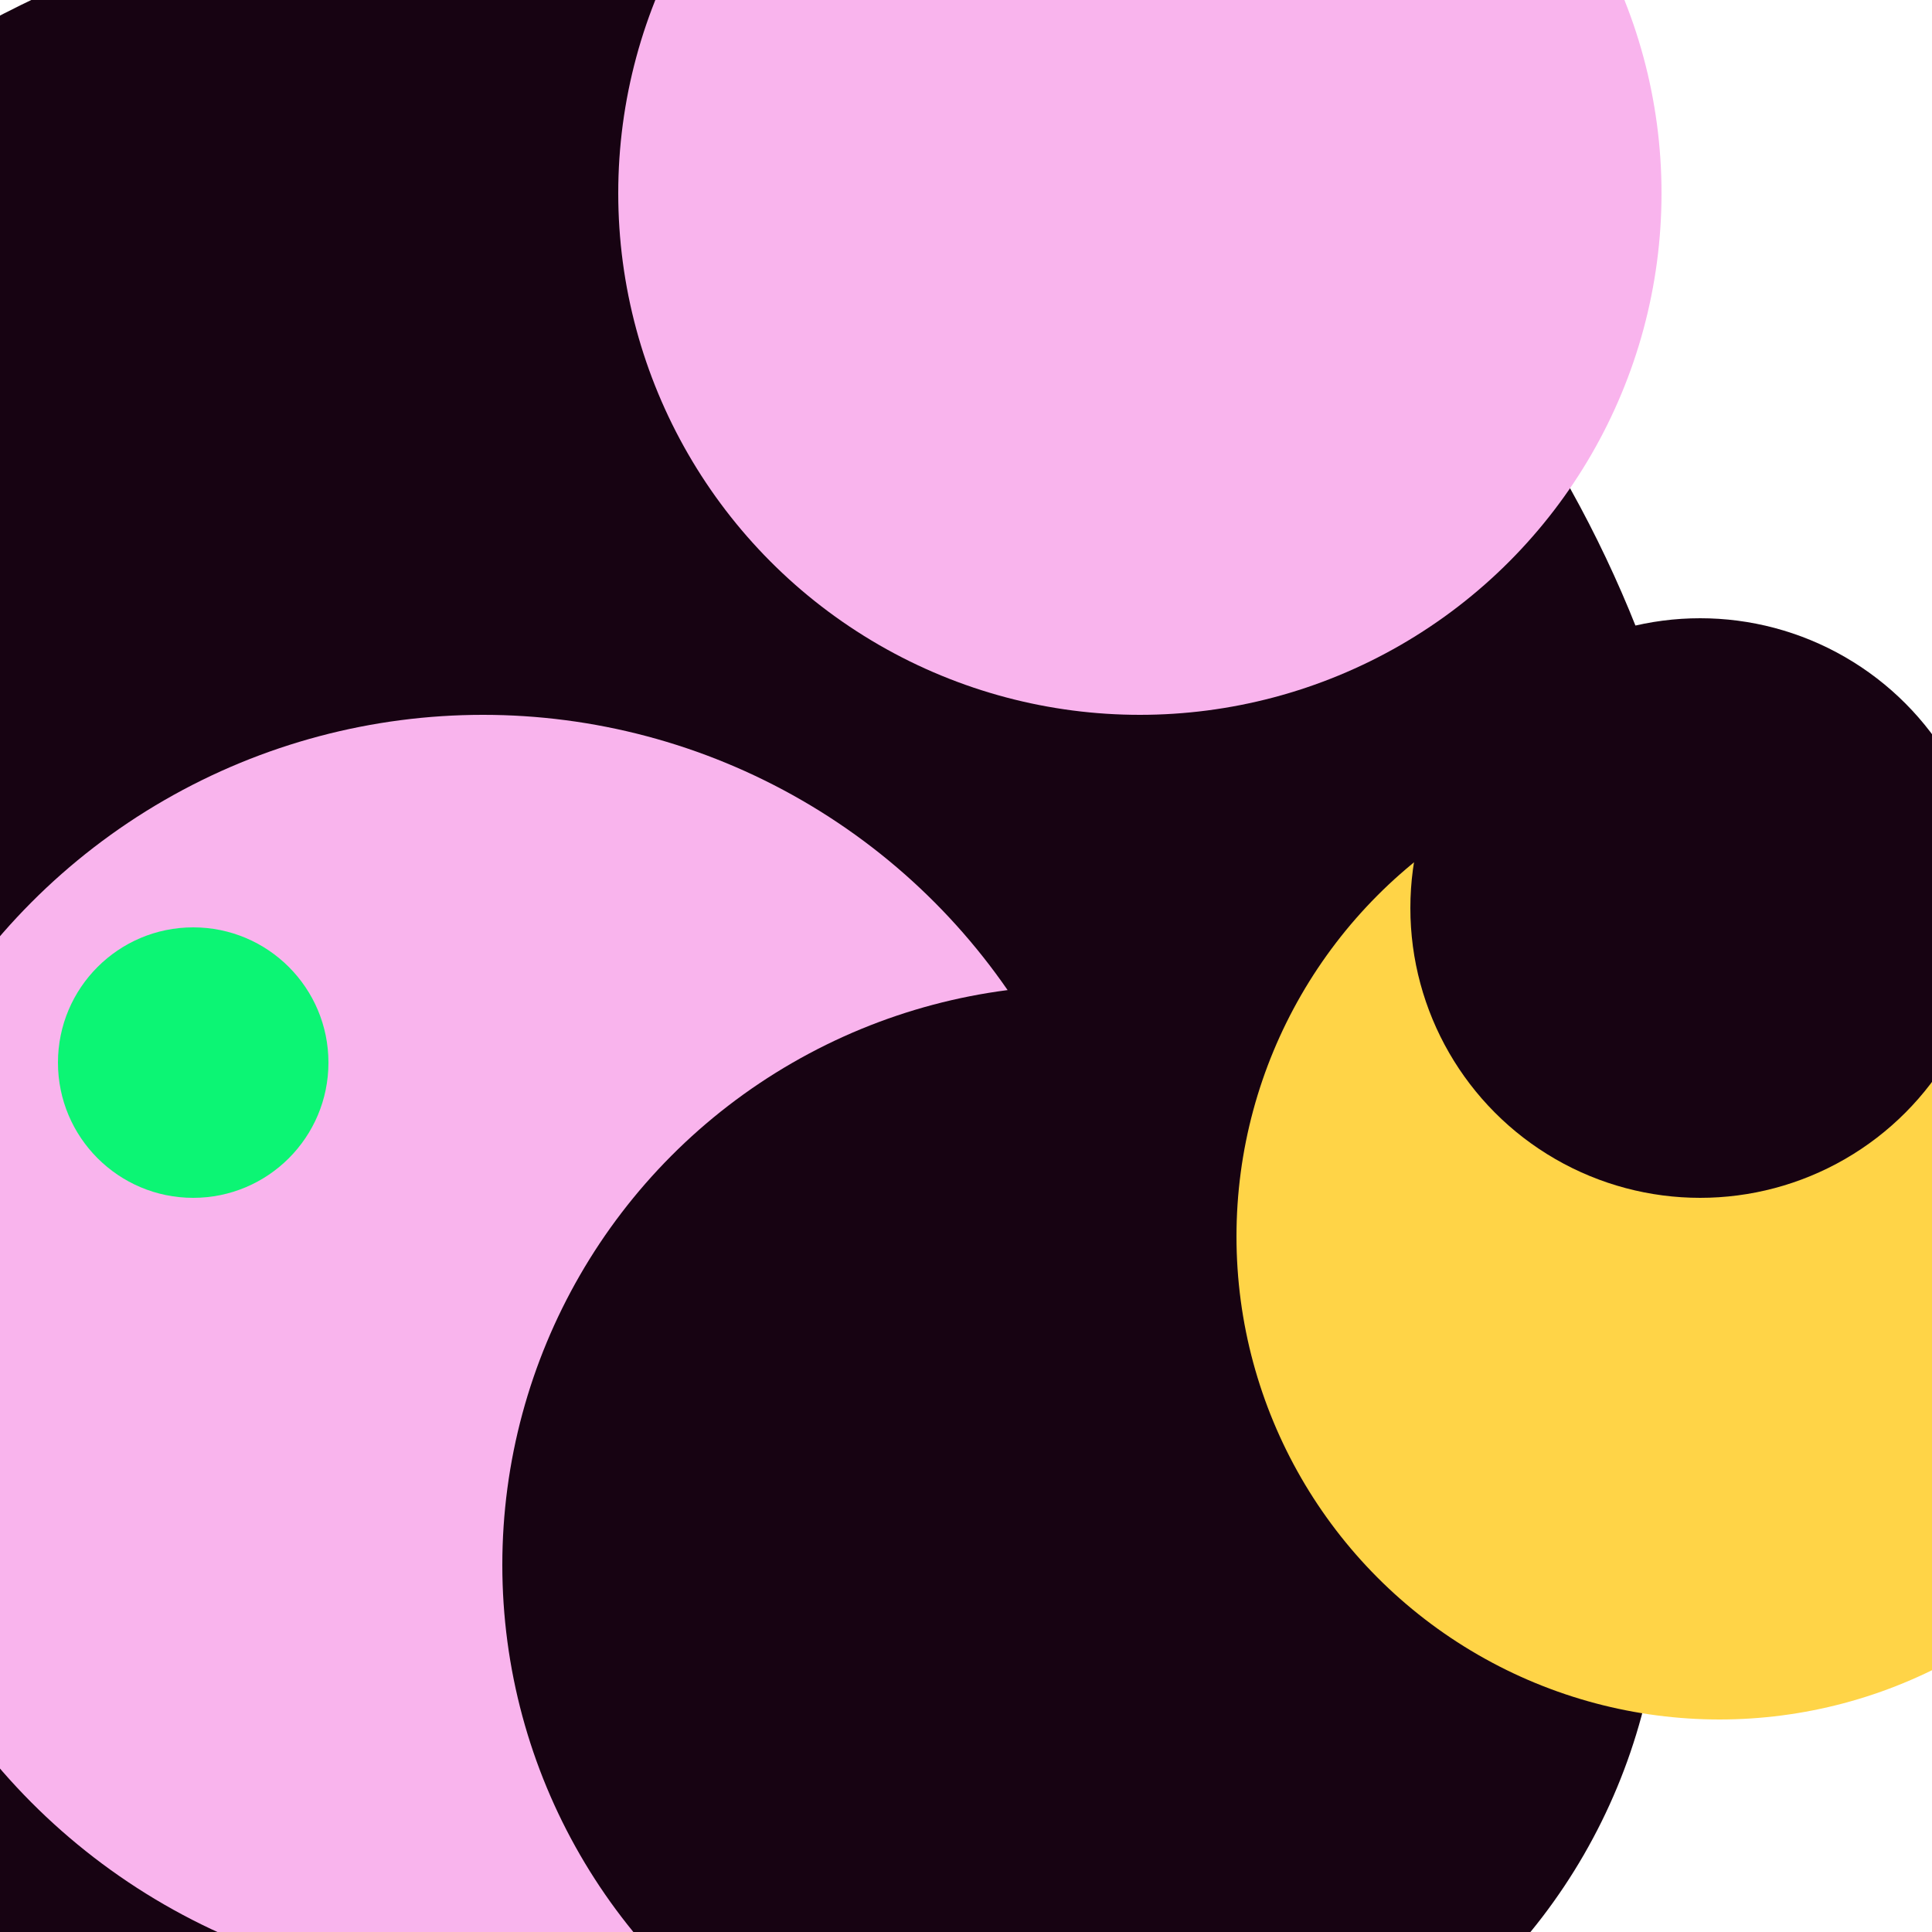 <svg xmlns="http://www.w3.org/2000/svg" preserveAspectRatio="xMinYMin meet" viewBox="0 0 777 777"><defs><filter id="f0" width="300%" height="300%" x="-100%" y="-100%"><feGaussianBlur in="SourceGraphic" stdDeviation="129"/></filter><filter id="f1" width="300%" height="300%" x="-100%" y="-100%"><feGaussianBlur in="SourceGraphic" stdDeviation="700"/></filter></defs><rect width="100%" height="100%" fill="#fff" /><circle cx="12%" cy="42%" r="42%" filter="url(#f1)" fill="#f9b4ed"></circle><circle cx="28%" cy="55%" r="61%" filter="url(#f1)" fill="#170312"></circle><circle cx="25%" cy="70%" r="33%" filter="url(#f0)" fill="#f9b4ed"></circle><circle cx="56%" cy="81%" r="30%" filter="url(#f0)" fill="#170312"></circle><circle cx="59%" cy="10%" r="27%" filter="url(#f0)" fill="#f9b4ed"></circle><circle cx="89%" cy="64%" r="25%" filter="url(#f0)" fill="#ffd447"></circle><circle cx="10%" cy="55%" r="7%" filter="url(#f0)" fill="#0cf574"></circle><circle cx="88%" cy="47%" r="15%" filter="url(#f0)" fill="#170312"></circle></svg>